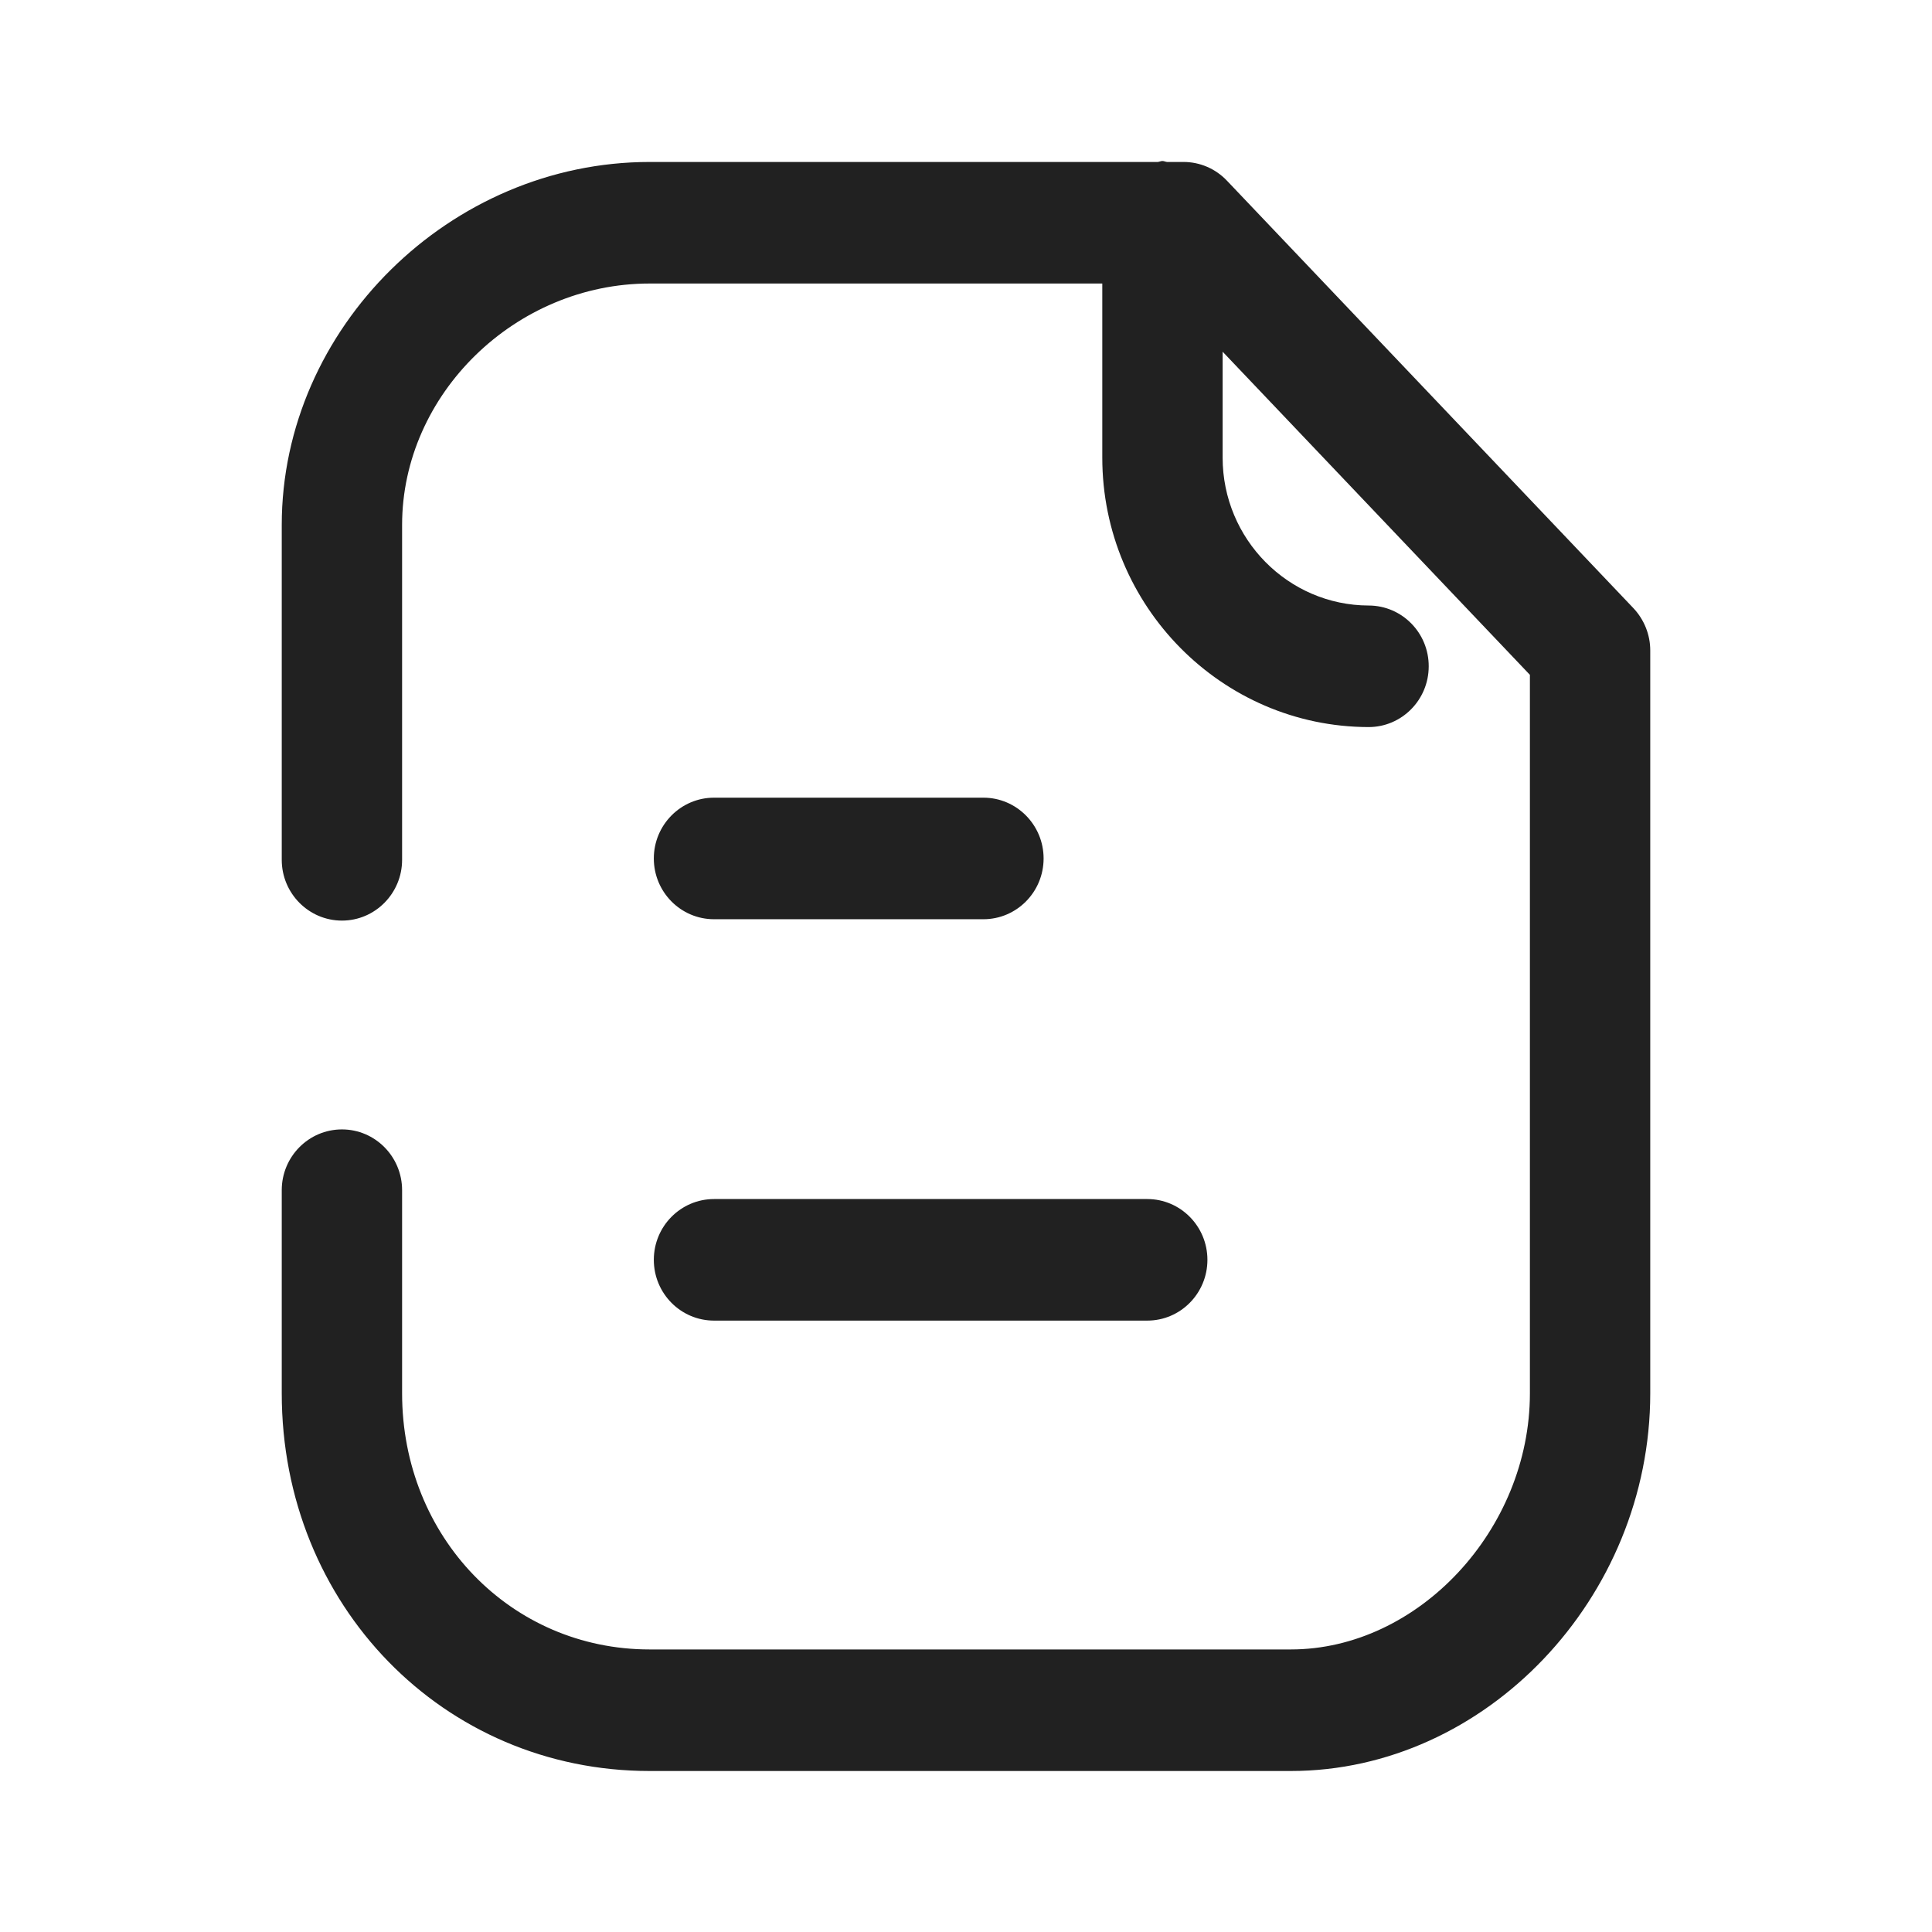 <svg width="24" height="24" viewBox="0 0 24 24" fill="none" xmlns="http://www.w3.org/2000/svg" xmlns:xlink="http://www.w3.org/1999/xlink">
	<desc>
			Created with Pixso.
	</desc>
	<defs>
		<clipPath id="clip430_6775">
			<rect id="Iconly/Broken/Paper" width="24" height="24" fill="white" fill-opacity="0"/>
		</clipPath>
	</defs>
	<rect id="Iconly/Broken/Paper" width="24" height="24" fill="#FFFFFF" fill-opacity="0"/>
	<g clip-path="url(#clip430_6775)">
		<path id="Paper" d="M15.242 2.245L20.292 7.556C20.425 7.698 20.5 7.885 20.5 8.08L20.5 17.308C20.5 19.852 18.455 22 16.035 22L8.07 22C5.508 22 3.5 19.939 3.5 17.308L3.5 14.785C3.5 14.368 3.835 14.03 4.248 14.03C4.66 14.03 4.995 14.368 4.995 14.785L4.995 17.308C4.995 19.092 6.346 20.49 8.07 20.49L16.035 20.49C17.617 20.49 19.005 19.003 19.005 17.308L19.005 8.383L15.188 4.369L15.188 5.685C15.188 6.696 16.002 7.52 17.003 7.522C17.416 7.523 17.75 7.862 17.748 8.279C17.747 8.695 17.413 9.032 17.001 9.032L17 9.032C15.176 9.028 13.693 7.527 13.693 5.685L13.693 3.522L8.07 3.522C6.403 3.522 4.995 4.896 4.995 6.521L4.995 10.681C4.995 11.097 4.66 11.436 4.248 11.436C3.835 11.436 3.5 11.097 3.5 10.681L3.5 6.521C3.5 4.077 5.593 2.012 8.07 2.012L14.383 2.012C14.403 2.01 14.42 2 14.44 2C14.46 2 14.477 2.01 14.497 2.012L14.703 2.012C14.906 2.012 15.101 2.096 15.242 2.245ZM12.216 11.419L8.87 11.419C8.457 11.419 8.122 11.081 8.122 10.664C8.122 10.248 8.457 9.909 8.87 9.909L12.216 9.909C12.629 9.909 12.964 10.248 12.964 10.664C12.964 11.081 12.629 11.419 12.216 11.419ZM8.87 16.405L14.252 16.405C14.664 16.405 14.999 16.067 14.999 15.65C14.999 15.233 14.664 14.895 14.252 14.895L8.87 14.895C8.457 14.895 8.122 15.233 8.122 15.65C8.122 16.067 8.457 16.405 8.87 16.405Z" clip-rule="evenodd" fill="#212121" fill-opacity="1" fill-rule="evenodd"/>
	</g>
</svg>
